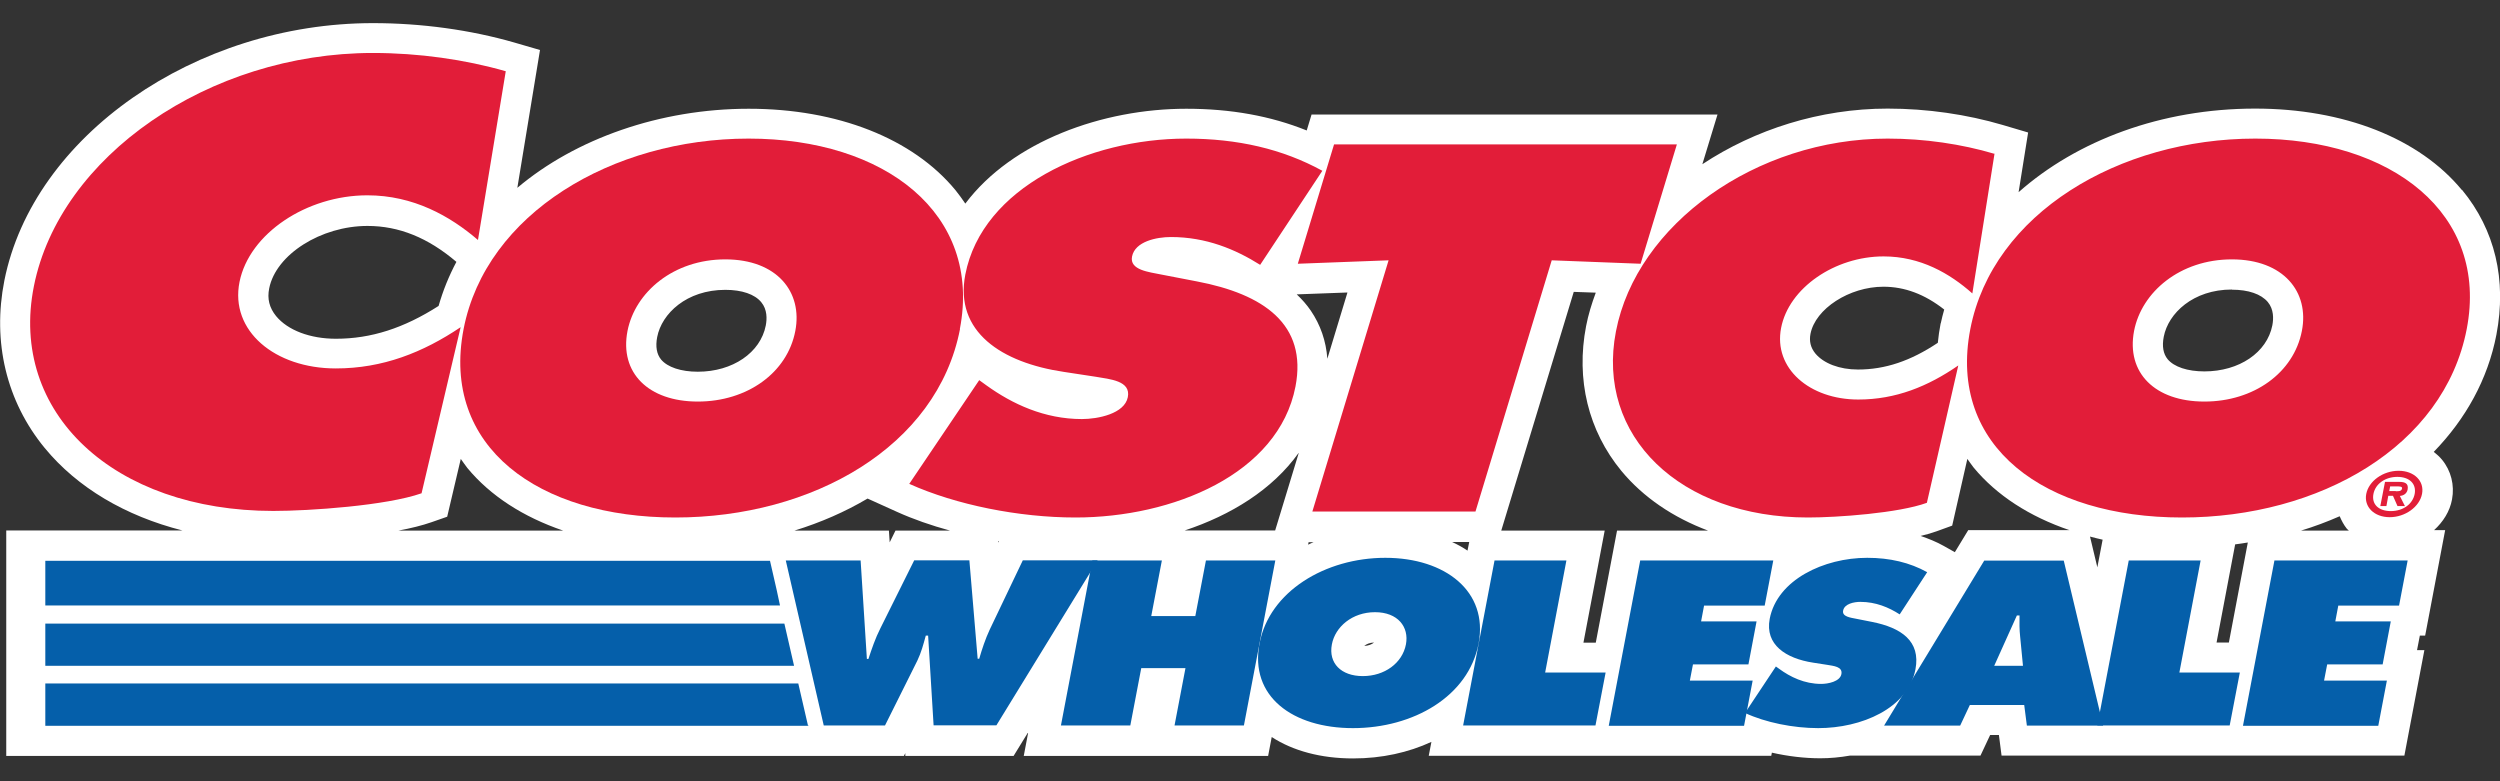 <?xml version="1.0" encoding="UTF-8"?>
<svg id="Layer_1" data-name="Layer 1" xmlns="http://www.w3.org/2000/svg" viewBox="0 0 160 50">
  <rect x="0" y="0" width="160" height="50" fill="#333333" stroke="none"/>
  <defs>
    <style>
      .cls-1 {
        fill: #fff;
      }

      .cls-2 {
        fill: #e21d39;
      }

      .cls-3 {
        fill: #055faa;
      }
    </style>
  </defs>
  <path class="cls-1" d="m157.56,12.16c-2.73-3.31-7.55-5.21-13.23-5.21-6,0-11.4,2.04-15.14,5.35l.61-3.82-1.62-.48c-2.3-.68-4.85-1.05-7.37-1.05-4.34,0-8.5,1.34-11.86,3.56l.97-3.18h-25.98l-.31,1.02c-2.31-.93-4.85-1.39-7.71-1.39-5.35,0-11.14,2.08-14.14,6.07-.2-.29-.4-.58-.63-.86-2.73-3.31-7.55-5.21-13.23-5.21s-11.09,1.92-14.81,5.06l1.45-8.82-1.65-.48c-2.81-.81-5.94-1.24-9.04-1.24C12.49,1.48,2.12,8.72.28,17.95c-.78,3.93.13,7.74,2.58,10.72,2.09,2.54,5.16,4.35,8.82,5.28H.4v14.43h57.45l.09-.18v.18h6.93l.94-1.53-.29,1.53h15.64l.23-1.21c1.37.89,3.16,1.37,5.21,1.37,1.84,0,3.54-.38,5.01-1.06l-.17.89h21.92l.04-.2c1.02.23,2.08.36,3.1.36.62,0,1.26-.06,1.89-.17h8.36l.62-1.32h.56l.17,1.32h25.78l1.28-6.75h-.47l.18-.93h.34l1.28-6.75h-.71c.58-.53,1.01-1.2,1.15-1.97.17-.91-.06-1.84-.65-2.55-.15-.18-.33-.34-.52-.49,2.04-2.1,3.46-4.64,4.01-7.5.67-3.51-.09-6.71-2.2-9.27h0Zm-14.91,28.96h-.79l1.19-6.28c.27-.04.54-.07.81-.12l-1.21,6.39h0Zm-18.45-20.42c-.08.42-.14.83-.18,1.24-1.74,1.16-3.37,1.71-5.11,1.71-1.18,0-2.2-.39-2.73-1.03-.3-.37-.4-.78-.31-1.25.31-1.61,2.49-3.02,4.67-3.02,1.36,0,2.64.48,3.89,1.46-.08.29-.16.58-.22.88h0Zm1.76,13.24l-.85,1.4-.71-.4c-.46-.26-.96-.46-1.48-.64.38-.09.73-.19,1.03-.3l.99-.36.97-4.27c.13.18.26.37.4.55,1.47,1.78,3.58,3.14,6.14,4.01h-6.5.01Zm8.61.59l-.34,1.78-.47-1.97c.27.07.53.14.81.2h0Zm8.27-15.99c1.06,0,1.87.28,2.3.79.39.47.37,1.07.29,1.49-.34,1.74-2.12,2.95-4.35,2.95-1.08,0-1.94-.29-2.35-.78-.28-.34-.37-.83-.25-1.44.29-1.5,1.88-3.02,4.36-3.02h0Zm-48.92,16.7c-.3-.21-.64-.39-.98-.55h1.09s-.11.55-.11.55Zm-5.98,5.88c-.14.12-.37.21-.63.22.14-.12.35-.21.63-.22Zm-1.7-22.41l-1.29,4.25c-.08-1.13-.44-2.17-1.06-3.08-.26-.38-.56-.72-.9-1.04l3.24-.12h.01Zm-37.23,2.12c-.34,1.74-2.12,2.96-4.35,2.96-1.08,0-1.94-.29-2.35-.78-.28-.34-.37-.83-.25-1.44.29-1.5,1.88-3.02,4.36-3.02,1.06,0,1.88.28,2.3.79.39.47.37,1.07.29,1.49h0Zm14.91,13.81l-.04.09v-.1h.04Zm19.2-5.65l-1.51,4.96h-5.79c2.96-.98,5.61-2.61,7.29-4.96h.01Zm.63,5.71h.32c-.12.05-.24.1-.35.16l.03-.16Zm-62.25-13.02c-1.65,0-3.08-.54-3.83-1.45-.43-.53-.58-1.11-.44-1.78.43-2.16,3.31-3.99,6.29-3.99,2.01,0,3.87.75,5.69,2.3-.48.9-.86,1.84-1.14,2.82-2.22,1.42-4.32,2.1-6.57,2.1Zm34.03,10.23l1.88.85c1.04.47,2.19.87,3.4,1.2h-3.5l-.37.75-.05-.75h-6.05c1.69-.52,3.26-1.21,4.68-2.05h0Zm45.81,9.22l1.36-7.17h-6.62l4.64-15.28,1.41.05c-.26.7-.48,1.41-.62,2.14-.66,3.41.14,6.7,2.26,9.27,1.4,1.69,3.31,2.98,5.55,3.82h-5.83l-1.36,7.17h-.79Zm-73.72-7.71l1-.35.87-3.7c.14.19.27.39.42.58,1.47,1.78,3.58,3.14,6.14,4.01h-10.56c.8-.15,1.53-.33,2.13-.54Zm119.64.54c.86-.26,1.68-.57,2.48-.92.12.28.26.55.45.79.04.05.1.09.14.13h-3.07,0Z"/>
  <path class="cls-3" d="m55.08,35.87l.4,6.3h.1c.21-.64.44-1.32.76-1.95l2.17-4.36h3.53l.53,6.3h.1c.18-.62.39-1.26.67-1.86l2.12-4.44h4.79l-6.48,10.56h-4.02l-.35-5.74h-.15c-.15.55-.29,1.08-.54,1.6l-2.07,4.15h-3.92l-2.43-10.56h4.79Z"/>
  <path class="cls-3" d="m69.92,35.87h4.44l-.68,3.56h2.82l.68-3.56h4.44l-2.01,10.56h-4.44l.7-3.67h-2.83l-.7,3.67h-4.44l2.01-10.56h.01Z"/>
  <path class="cls-3" d="m94.63,41.18c-.64,3.39-4.18,5.42-8.04,5.42s-6.63-2.03-5.98-5.42c.63-3.32,4.2-5.48,8.05-5.48s6.6,2.16,5.97,5.48h0Zm-9.39.06c-.23,1.2.59,2.03,1.98,2.03s2.53-.83,2.76-2.03c.21-1.12-.52-2.06-1.98-2.06s-2.55.94-2.76,2.06Zm10.4-5.37h4.61l-1.36,7.17h3.87l-.65,3.39h-8.47l2.01-10.56h-.01Zm18.01,6.78l.21.15c.72.53,1.63.97,2.69.97.45,0,1.21-.15,1.3-.63s-.51-.52-.91-.59l-.9-.14c-1.75-.27-3.09-1.15-2.78-2.8.48-2.51,3.48-3.91,6.24-3.91,1.45,0,2.72.3,3.84.92l-1.76,2.7c-.7-.45-1.53-.8-2.52-.8-.4,0-1.02.12-1.1.56-.08.39.49.45.83.52l1.01.2c1.88.37,3.13,1.23,2.79,3.03-.48,2.52-3.48,3.77-6.22,3.77-1.6,0-3.38-.36-4.69-.97l1.98-2.98h-.01Z"/>
  <path class="cls-3" d="m129.47,42.61l-.18-1.86c-.05-.45-.05-.91-.04-1.36h-.17l-1.45,3.22h1.85-.01Zm-4.01,3.83h-4.88l6.41-10.56h5.09l2.52,10.56h-4.88l-.17-1.32h-3.48l-.62,1.32h.01Z"/>
  <path class="cls-3" d="m136.23,35.87h4.61l-1.36,7.17h3.87l-.65,3.39h-8.47l2.01-10.56h0Zm9.33,0h8.53l-.55,2.89h-3.89l-.19,1.01h3.55l-.52,2.75h-3.55l-.2,1.04h4.02l-.55,2.89h-8.66l2.01-10.56v-.02Z"/>
  <g>
    <path class="cls-2" d="m83.05,16.88l5.82-.22-4.88,16.08h10.44l4.88-16.08,5.69.22,2.32-7.64h-21.94l-2.32,7.64h-.01Zm-21.61,4.18c-1.46,7.54-9.46,12.06-18.22,12.06s-15.01-4.52-13.55-12.06c1.43-7.39,9.52-12.19,18.24-12.19s14.95,4.8,13.52,12.19h0Zm-21.28.12c-.52,2.68,1.34,4.52,4.5,4.52s5.73-1.84,6.24-4.52c.48-2.49-1.17-4.58-4.48-4.58s-5.77,2.09-6.26,4.58h0Z"/>
    <path class="cls-2" d="m58.2,30.97c2.98,1.34,7.01,2.15,10.63,2.15,6.21,0,12.99-2.77,14.08-8.38.77-3.99-2.05-5.92-6.31-6.73l-2.28-.44c-.77-.16-2.04-.28-1.87-1.15.19-.97,1.57-1.25,2.49-1.25,2.25,0,4.12.78,5.71,1.78l3.98-6.02c-2.55-1.4-5.43-2.06-8.71-2.06-6.25,0-13.06,3.12-14.14,8.7-.71,3.68,2.34,5.64,6.3,6.23l2.03.31c.92.16,2.28.25,2.07,1.31s-1.91,1.4-2.94,1.4c-2.4,0-4.46-.97-6.1-2.15l-.47-.34-4.48,6.64h0ZM127.63,9.84c-2.09-.62-4.46-.97-6.82-.97-8.42,0-16.07,5.49-17.39,12.34-1.3,6.7,4.1,11.91,12.29,11.91,1.87,0,5.8-.28,7.61-.94l2.01-8.79c-1.94,1.34-4,2.18-6.4,2.18-3.12,0-5.44-2-4.94-4.58.49-2.56,3.44-4.58,6.56-4.58,2.36,0,4.24,1.09,5.68,2.37l1.42-8.95h-.02Zm16.71-.97c-8.72,0-16.81,4.8-18.24,12.19-1.46,7.54,4.79,12.06,13.55,12.06s16.76-4.52,18.22-12.06c1.43-7.39-4.8-12.19-13.53-12.19Zm-1.5,7.73c3.31,0,4.97,2.09,4.48,4.58-.52,2.68-3.08,4.52-6.24,4.52s-5.01-1.84-4.5-4.52c.48-2.49,2.94-4.58,6.26-4.58h0ZM32.37,4.56c-2.61-.75-5.56-1.17-8.51-1.17C13.36,3.39,3.82,10.02,2.17,18.31c-1.62,8.1,5.11,14.39,15.32,14.39,2.33,0,7.24-.34,9.49-1.13l2.5-10.63c-2.41,1.62-4.99,2.64-7.99,2.64-3.9,0-6.79-2.41-6.16-5.54.62-3.09,4.29-5.54,8.18-5.54,2.94,0,5.29,1.32,7.08,2.86l1.78-10.81h0Z"/>
    <path class="cls-2" d="m151.44,31.61c.16-.82,1.07-1.48,2.07-1.48s1.66.66,1.5,1.48c-.16.83-1.08,1.49-2.07,1.49s-1.66-.66-1.5-1.49Zm3.1,0c.12-.66-.35-1.09-1.11-1.09s-1.4.43-1.53,1.09c-.13.66.33,1.1,1.11,1.1s1.4-.44,1.53-1.1h0Zm-.64.78h-.46l-.29-.66h-.3l-.12.66h-.39l.3-1.55h.9c.4,0,.61.11.55.48-.05.27-.26.4-.5.42l.33.66h-.02Zm-.57-.95c.2,0,.36,0,.4-.17.03-.14-.14-.14-.34-.14h-.42l-.06.3h.42Z"/>
  </g>
  <path class="cls-3" d="m2.9,46.45h48.85v-.02h-.04l-.62-2.69H2.9v2.7h0Zm0-3.84h47.92l-.62-2.7H2.9v2.7Zm0-3.86h47.02l-.21-.98-.43-1.88H2.9v2.86Zm102.07-2.88h8.52l-.55,2.89h-3.88l-.19,1.01h3.55l-.52,2.75h-3.55l-.2,1.04h4.02l-.55,2.89h-8.66l2.01-10.56v-.02Z"/>
</svg>